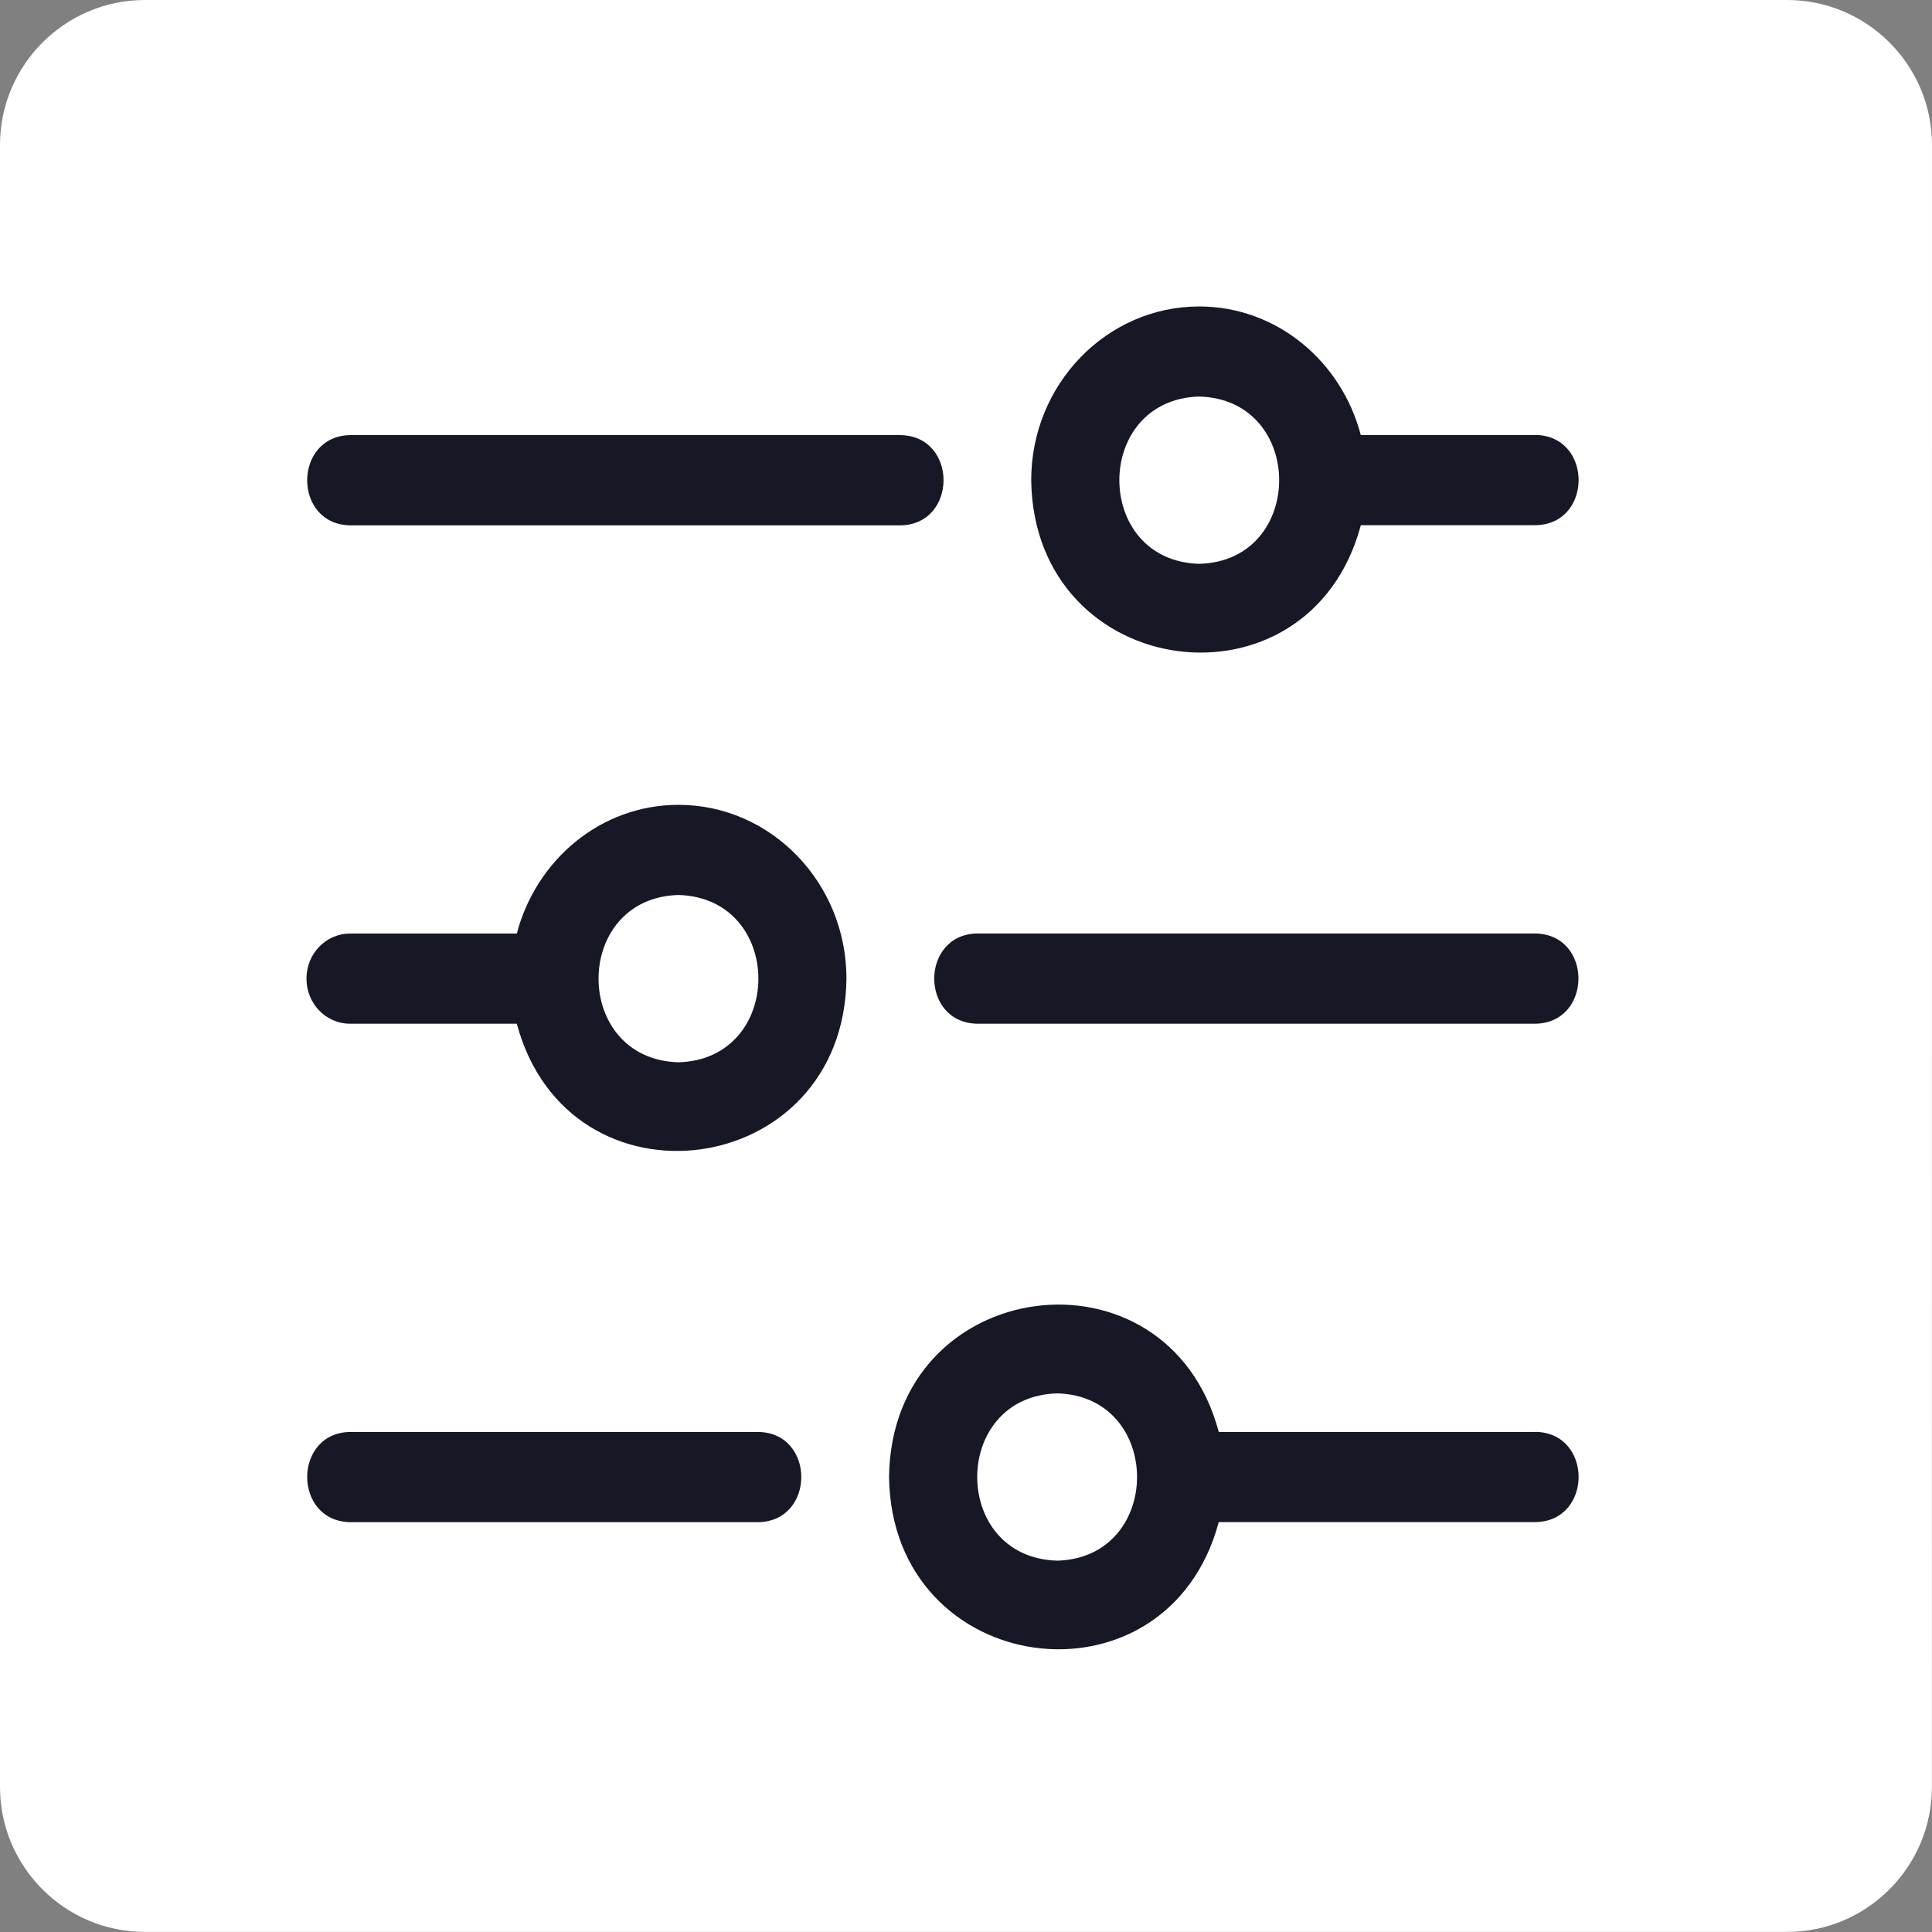 <svg width="24" height="24" viewBox="0 0 24 24" fill="none" xmlns="http://www.w3.org/2000/svg">
<rect x="0" y="0" width="24" height="24" fill="#808080" stroke="none"/>
<path d="M22.2 0H1.8C0.808 0 0 0.808 0 1.8V22.199C0 23.191 0.808 23.999 1.8 23.999H22.199C23.191 23.999 23.999 23.191 23.999 22.199L24 1.8C24 0.808 23.192 0 22.2 0Z" fill="white"/>
<path d="M19.075 5.404H16.904C16.664 4.487 15.859 3.807 14.897 3.807C13.746 3.807 12.81 4.775 12.81 5.965C12.843 8.479 16.262 8.925 16.905 6.524H19.076C19.787 6.513 19.789 5.416 19.076 5.403L19.075 5.404ZM14.898 7.004C13.574 6.969 13.574 4.962 14.898 4.926C16.221 4.962 16.221 6.969 14.898 7.004Z" fill="#161825"/>
<path d="M4.35 6.526H11.187C11.897 6.515 11.901 5.418 11.187 5.405H4.35C3.64 5.417 3.636 6.514 4.35 6.526Z" fill="#161825"/>
<path d="M12.139 12.717H19.074C19.784 12.705 19.788 11.609 19.074 11.596H12.139C11.43 11.607 11.425 12.704 12.139 12.717Z" fill="#161825"/>
<path d="M8.428 9.998C7.465 9.998 6.661 10.679 6.42 11.597H4.348C4.048 11.597 3.807 11.848 3.807 12.157C3.807 12.467 4.049 12.717 4.348 12.717H6.42C7.063 15.116 10.484 14.668 10.515 12.157C10.515 10.967 9.579 9.998 8.428 9.998ZM8.428 13.196C7.104 13.16 7.105 11.154 8.428 11.118C9.752 11.154 9.752 13.16 8.428 13.196Z" fill="#161825"/>
<path d="M19.075 17.788H15.14C14.499 15.388 11.075 15.834 11.044 18.347C11.077 20.859 14.495 21.306 15.14 18.908H19.076C19.786 18.896 19.79 17.8 19.076 17.787L19.075 17.788ZM13.133 19.387C11.808 19.351 11.808 17.345 13.133 17.309C14.456 17.345 14.455 19.351 13.133 19.387Z" fill="#161825"/>
<path d="M9.42 17.788H4.35C3.639 17.799 3.637 18.896 4.35 18.909H9.42C10.131 18.897 10.133 17.8 9.42 17.788Z" fill="#161825"/>
</svg>
